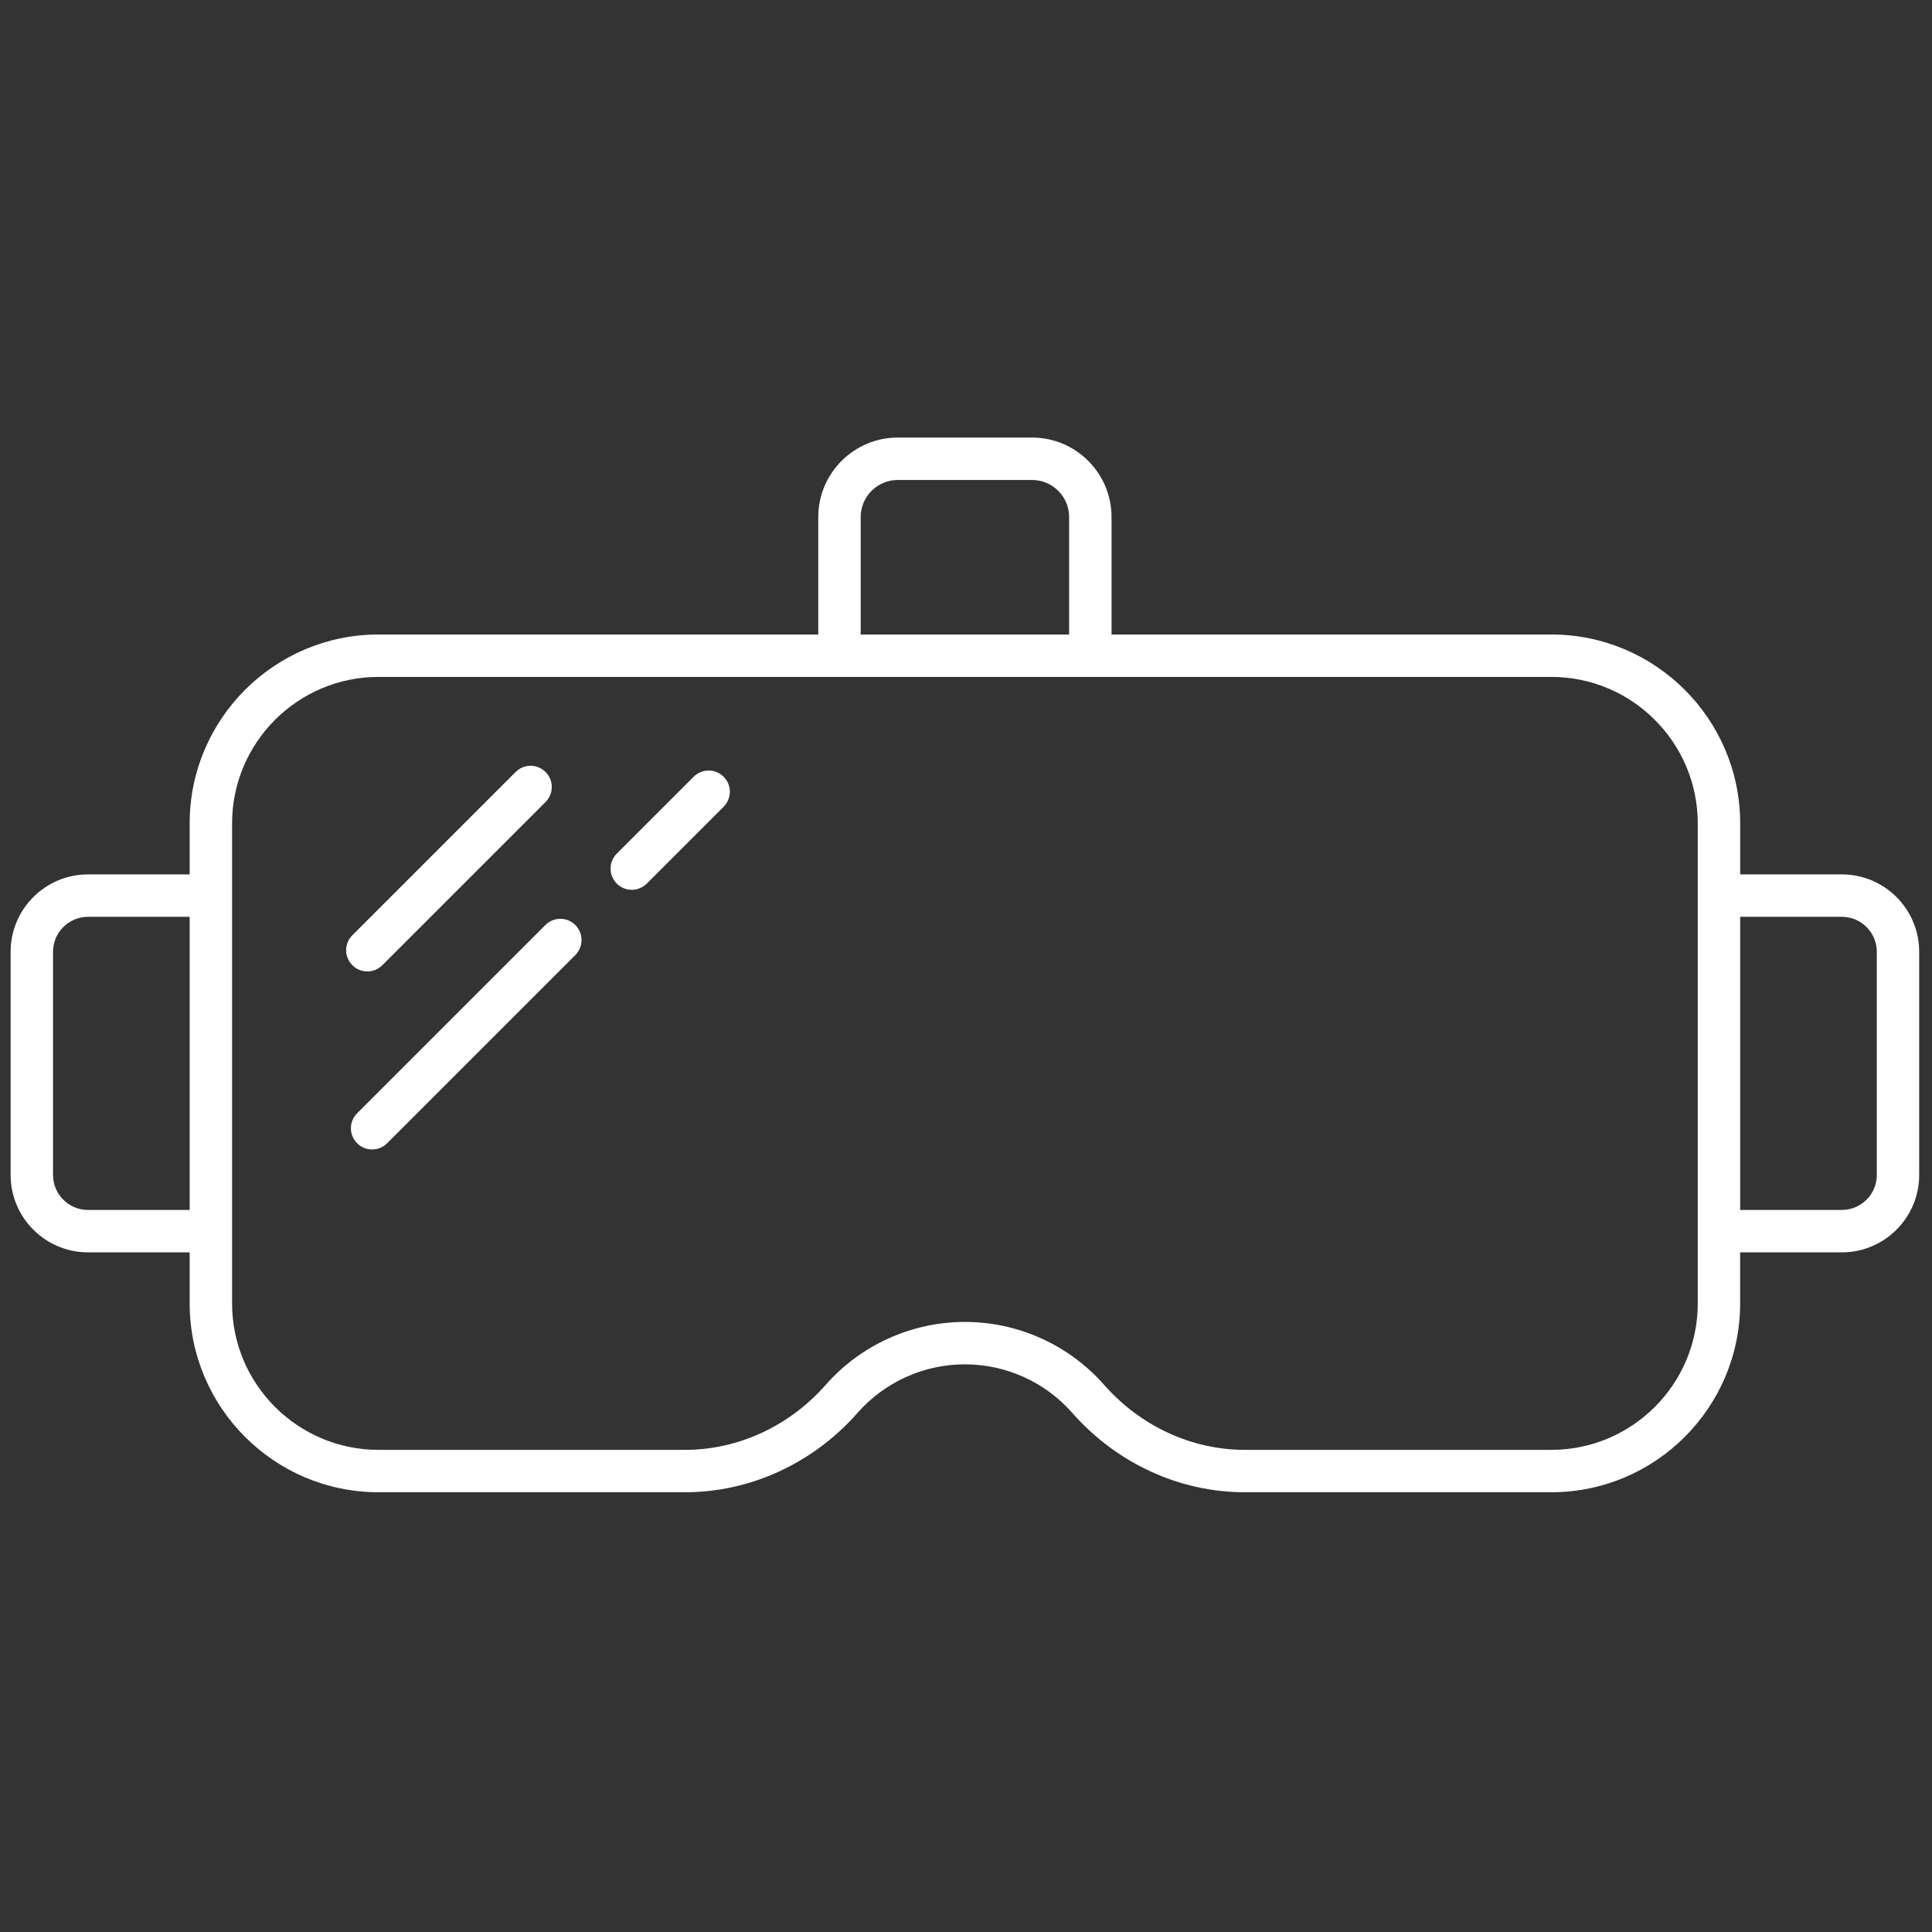 <svg xmlns="http://www.w3.org/2000/svg" xmlns:xlink="http://www.w3.org/1999/xlink" version="1.1" width="256" height="256" viewBox="0 0 256 256" xml:space="preserve">

<rect x="0" y="0" width="256" height="256" fill="#333333" stroke="none"/>

<defs>
</defs>
<g style="stroke: none; stroke-width: 0; stroke-dasharray: none; stroke-linecap: butt; stroke-linejoin: miter; stroke-miterlimit: 10; fill: none; fill-rule: nonzero; opacity: 1;" transform="translate(1.407 1.407) scale(2.81 2.81)" >
	<path d="M 86.351 40.731 h -4.794 v -2.408 c 0 -4.91 -3.994 -8.904 -8.903 -8.904 H 51.914 v -5.538 c 0 -2.067 -1.682 -3.749 -3.748 -3.749 h -6.332 c -2.067 0 -3.749 1.682 -3.749 3.749 v 5.538 H 17.347 c -4.91 0 -8.904 3.994 -8.904 8.904 v 2.408 H 3.65 c -2.013 0 -3.65 1.637 -3.65 3.65 v 10.524 c 0 2.013 1.637 3.649 3.65 3.649 h 4.793 v 2.409 c 0 4.909 3.994 8.903 8.904 8.903 h 14.458 c 3.072 0 6.036 -1.363 8.129 -3.741 c 1.282 -1.456 3.128 -2.291 5.065 -2.291 s 3.783 0.835 5.064 2.291 c 2.094 2.378 5.057 3.741 8.13 3.741 h 14.459 c 4.909 0 8.903 -3.994 8.903 -8.903 v -2.409 h 4.794 c 2.013 0 3.649 -1.637 3.649 -3.649 V 44.381 C 90 42.368 88.363 40.731 86.351 40.731 z M 40.085 23.881 c 0 -0.964 0.785 -1.749 1.749 -1.749 h 6.332 c 0.964 0 1.748 0.784 1.748 1.749 v 5.538 h -9.829 V 23.881 z M 3.65 56.555 c -0.91 0 -1.65 -0.74 -1.65 -1.649 V 44.381 c 0 -0.91 0.74 -1.65 1.65 -1.65 h 4.793 v 13.824 H 3.65 z M 79.557 60.964 c 0 3.807 -3.097 6.903 -6.903 6.903 H 58.194 c -2.499 0 -4.914 -1.116 -6.629 -3.063 c -1.661 -1.887 -4.055 -2.969 -6.565 -2.969 c -2.511 0 -4.904 1.082 -6.566 2.969 c -1.714 1.947 -4.13 3.063 -6.628 3.063 H 17.347 c -3.807 0 -6.904 -3.097 -6.904 -6.903 v -2.409 V 40.731 v -2.408 c 0 -3.807 3.097 -6.904 6.904 -6.904 h 20.738 h 13.829 h 20.739 c 3.807 0 6.903 3.097 6.903 6.904 v 2.408 v 17.824 V 60.964 z M 88 54.905 c 0 0.909 -0.74 1.649 -1.649 1.649 h -4.794 V 42.731 h 4.794 c 0.909 0 1.649 0.74 1.649 1.65 V 54.905 z" style="stroke: none; stroke-width: 1; stroke-dasharray: none; stroke-linecap: butt; stroke-linejoin: miter; stroke-miterlimit: 10; fill: rgb(255,255,255); fill-rule: nonzero; opacity: 1;" transform=" matrix(1 0 0 1 0 0) " stroke-linecap="round" />
	<path d="M 16.822 45.307 c -0.256 0 -0.512 -0.098 -0.707 -0.293 c -0.391 -0.391 -0.391 -1.023 0 -1.414 l 7.697 -7.697 c 0.391 -0.391 1.023 -0.391 1.414 0 s 0.391 1.023 0 1.414 l -7.697 7.697 C 17.334 45.209 17.078 45.307 16.822 45.307 z" style="stroke: none; stroke-width: 1; stroke-dasharray: none; stroke-linecap: butt; stroke-linejoin: miter; stroke-miterlimit: 10; fill: rgb(255,255,255); fill-rule: nonzero; opacity: 1;" transform=" matrix(1 0 0 1 0 0) " stroke-linecap="round" />
	<path d="M 29.291 41.458 c -0.256 0 -0.512 -0.098 -0.707 -0.293 c -0.391 -0.391 -0.391 -1.023 0 -1.414 l 3.624 -3.624 c 0.391 -0.391 1.023 -0.391 1.414 0 s 0.391 1.023 0 1.414 l -3.624 3.624 C 29.803 41.36 29.547 41.458 29.291 41.458 z" style="stroke: none; stroke-width: 1; stroke-dasharray: none; stroke-linecap: butt; stroke-linejoin: miter; stroke-miterlimit: 10; fill: rgb(255,255,255); fill-rule: nonzero; opacity: 1;" transform=" matrix(1 0 0 1 0 0) " stroke-linecap="round" />
	<path d="M 17.047 53.702 c -0.256 0 -0.512 -0.098 -0.707 -0.293 c -0.391 -0.391 -0.391 -1.023 0 -1.414 l 8.875 -8.875 c 0.391 -0.391 1.023 -0.391 1.414 0 s 0.391 1.023 0 1.414 l -8.875 8.875 C 17.559 53.604 17.303 53.702 17.047 53.702 z" style="stroke: none; stroke-width: 1; stroke-dasharray: none; stroke-linecap: butt; stroke-linejoin: miter; stroke-miterlimit: 10; fill: rgb(255,255,255); fill-rule: nonzero; opacity: 1;" transform=" matrix(1 0 0 1 0 0) " stroke-linecap="round" />
</g>
</svg>